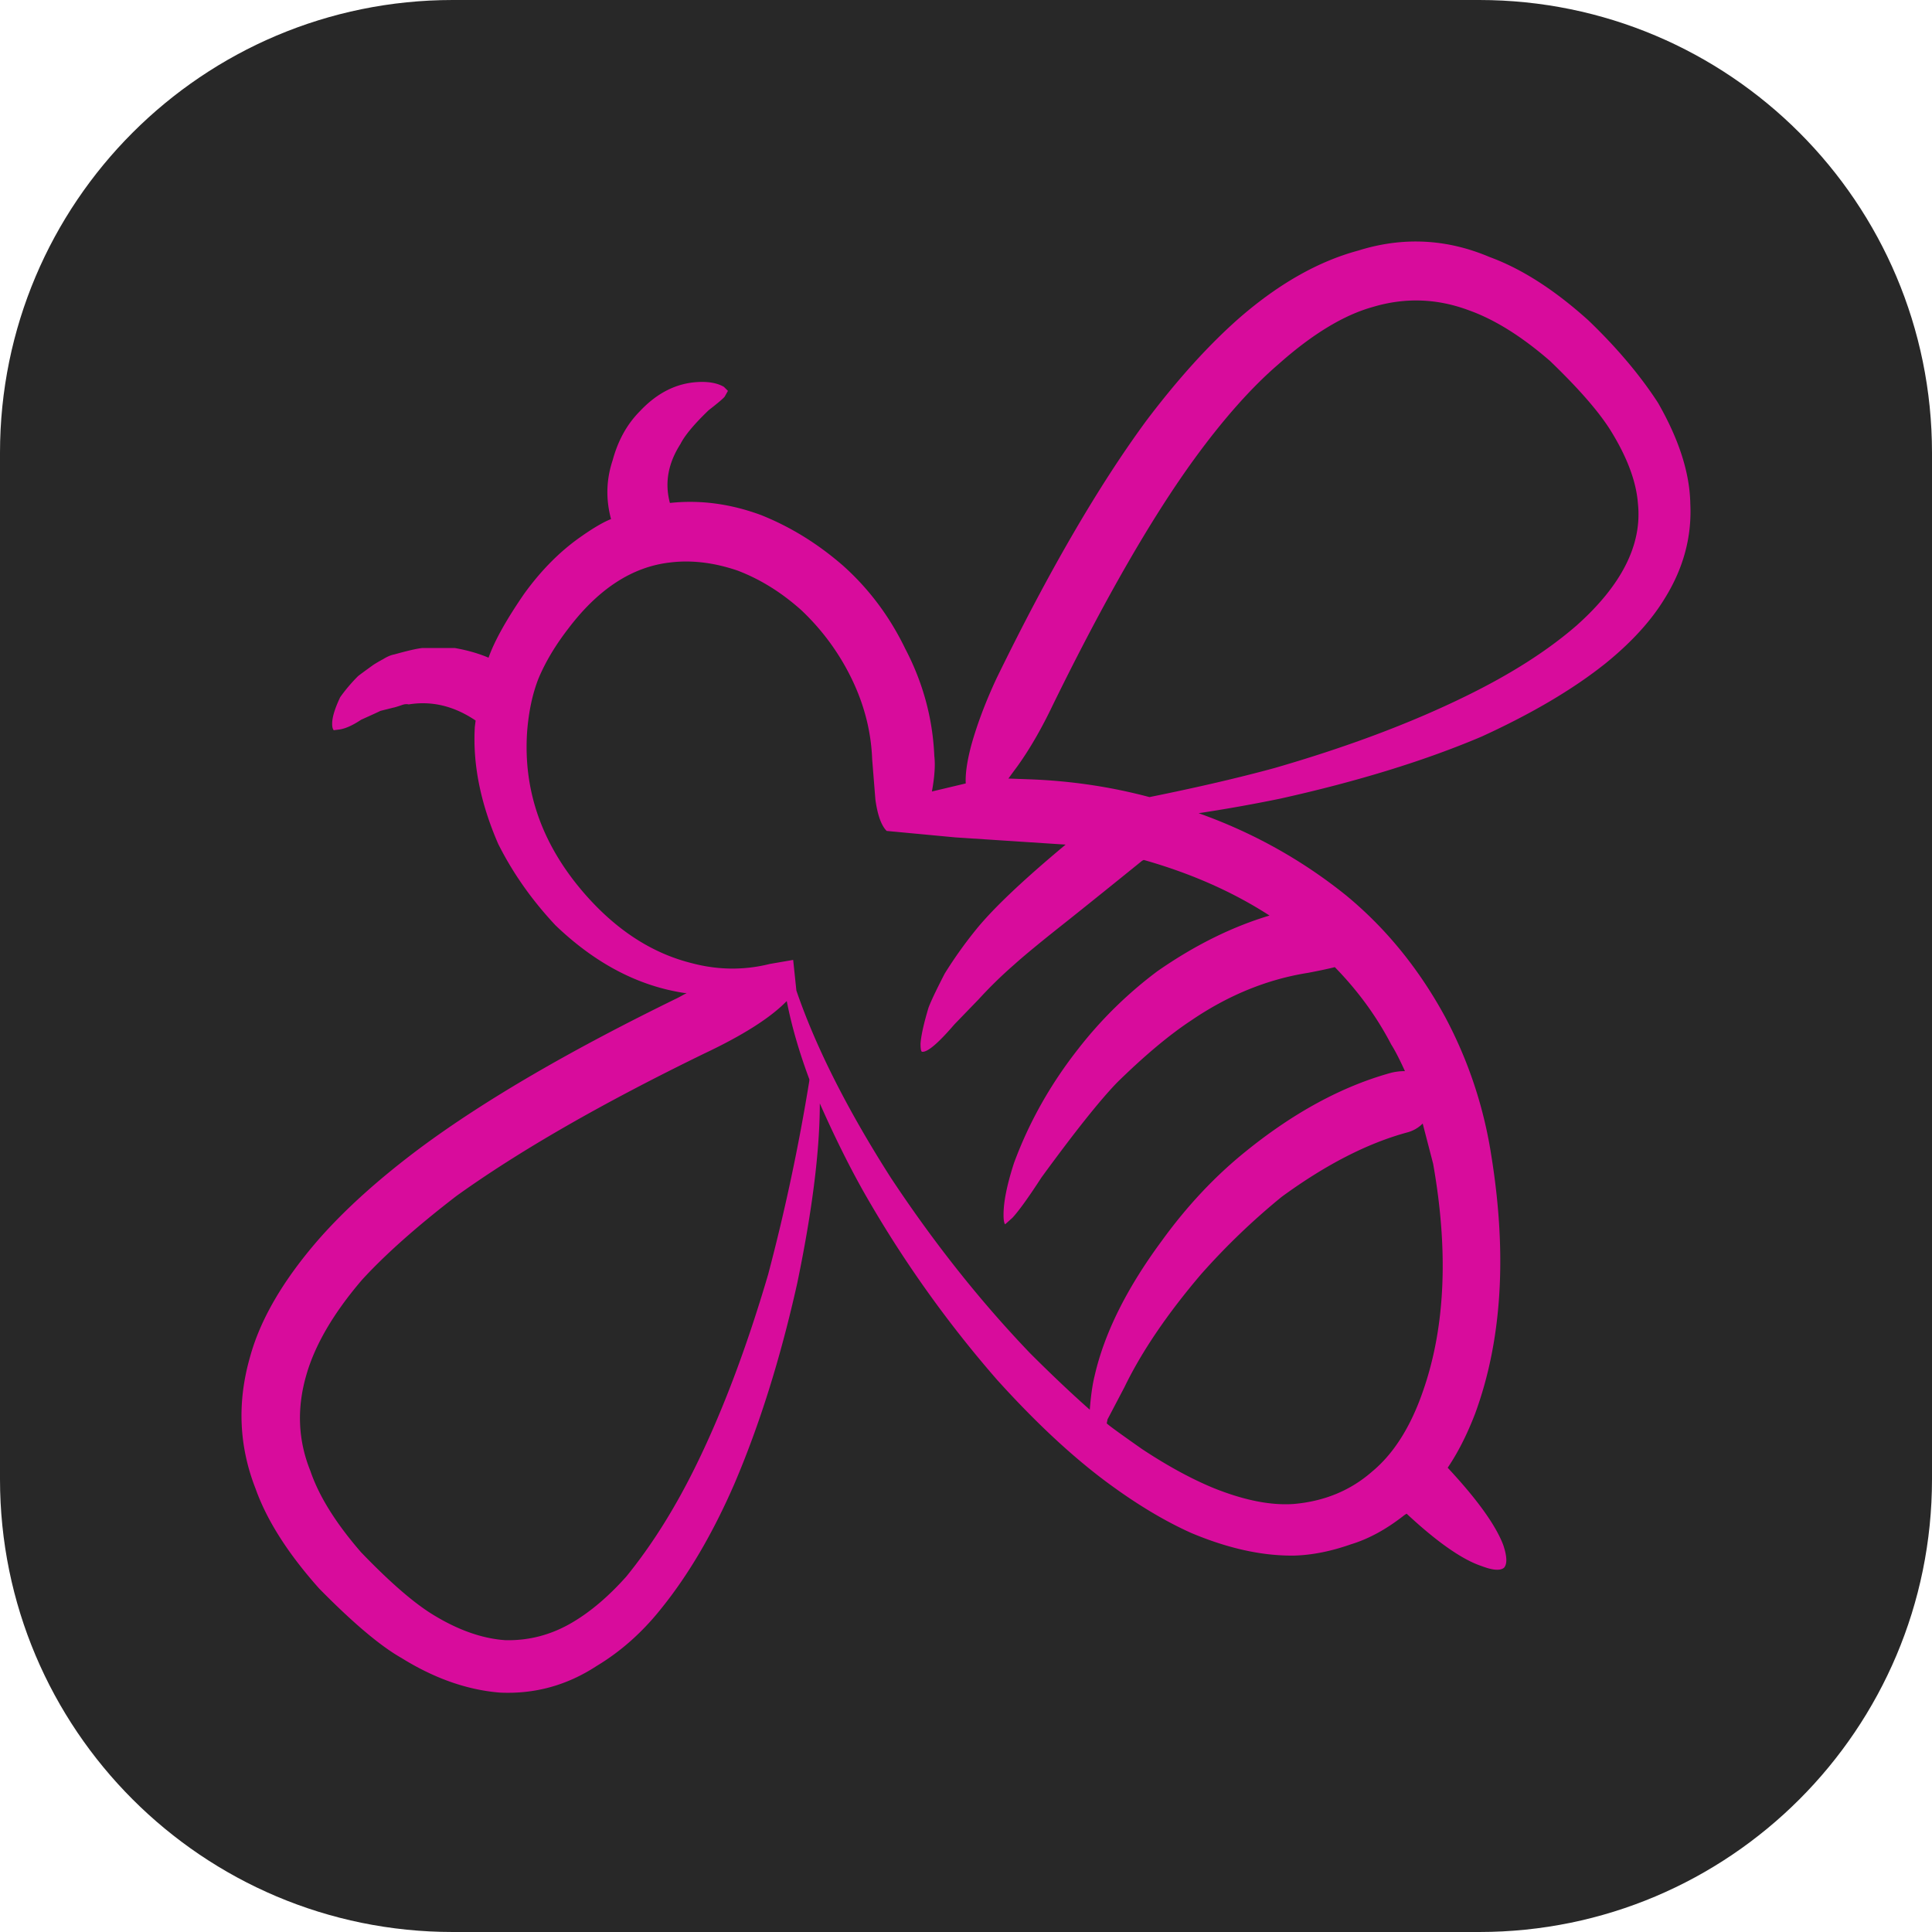 <svg xmlns="http://www.w3.org/2000/svg" width="256" height="256" fill="none"><path fill="#282828" d="M196 0H60C26.863 0 0 26.863 0 60v136c0 33.137 26.863 60 60 60h136c33.137 0 60-26.863 60-60V60c0-33.137-26.863-60-60-60"/><path fill="#D80C9C" fill-rule="evenodd" d="M179.973 33.203c5.91-1.852 11.712-1.564 17.407.854 4.272 1.564 8.653 4.381 13.137 8.436q5.66 5.448 9.185 10.894 4.166 7.268 4.272 13.35c.216 4.418-.925 8.615-3.417 12.604q-2.67 4.382-7.797 8.544-6.407 5.127-16.448 9.721-11.32 4.806-26.702 8.224a208 208 0 0 1-10.787 1.923c7.192 2.561 13.707 6.195 19.545 10.894q7.905 6.515 13.135 16.13a57.5 57.5 0 0 1 6.09 18.261q3.205 19.763-2.136 34.287-1.603 4.163-3.631 7.156c3.915 4.202 6.372 7.617 7.369 10.255q.747 2.241.107 2.987-.747.644-2.99-.214c-2.561-.854-5.875-3.166-9.931-6.942l-.32.213q-3.525 2.778-7.05 3.847-3.95 1.389-7.476 1.494c-4.202.07-8.758-.923-13.671-2.987q-5.017-2.246-10.465-6.194-7.263-5.235-15.273-14.099a153 153 0 0 1-17.73-24.994q-2.883-5.126-5.767-11.64-.001 9.4-2.989 23.818-3.31 14.845-8.33 26.592-4.272 9.825-9.72 16.555-3.739 4.698-8.544 7.585c-3.916 2.561-8.188 3.738-12.817 3.52q-6.514-.533-13.032-4.588-4.166-2.352-10.894-9.187-6.196-6.94-8.438-13.242-3.309-8.443-.748-17.409 2.03-7.48 9.079-15.596 5.34-6.087 13.669-12.283c8.474-6.267 19.797-12.85 33.964-19.759l1.175-.638h-.319q-9.185-1.39-17.088-8.974-4.7-5.019-7.586-10.785-3.525-8.119-3.095-15.487l.107-.854q-4.273-2.885-8.865-2.137c-.284-.07-.604-.038-.961.105-.641.218-.998.32-1.068.32l-1.71.43c-.283.14-1.138.534-2.562 1.173q-1.602 1.068-2.777 1.281l-.853.11q-.215-.212-.215-.855c0-.855.356-2.027 1.068-3.525a22 22 0 0 1 2.352-2.775c.07-.07.747-.572 2.027-1.497a18 18 0 0 1 1.283-.748q.855-.532 1.496-.638 2.669-.75 3.738-.855h4.272q2.458.425 4.486 1.282 1.175-3.311 4.7-8.436c2.206-3.063 4.663-5.558 7.369-7.476q2.562-1.819 4.163-2.457-1.067-3.954.216-7.796 1.066-3.95 3.631-6.518c2.277-2.42 4.843-3.7 7.69-3.843q2.137-.106 3.418.64l.534.533-.425.752q-.214.32-2.136 1.816-2.884 2.776-3.738 4.486c-1.64 2.56-2.1 5.16-1.389 7.797q5.981-.645 12.069 1.602 5.874 2.346 10.894 6.728 5.127 4.59 8.224 10.997 3.526 6.734 3.848 14.205.213 1.816-.321 4.702l4.486-1.068c-.071-1.286.179-2.991.75-5.127q1.173-4.17 3.311-8.758 10.36-21.257 19.865-34.178 6.302-8.335 12.39-13.67c5.186-4.493 10.42-7.452 15.69-8.874m14.632 7.905q-6.303-2.35-12.71-.429-5.767 1.602-12.496 7.585-5.341 4.591-11.108 12.497-8.545 11.746-18.798 32.68-2.244 4.7-4.699 8.119-.64.86-1.175 1.602l2.991.109q8.114.322 15.7 2.35 9.506-1.923 16.555-3.847 14.418-4.164 25.313-9.504 8.974-4.38 14.739-9.398c5.981-5.34 8.685-10.72 8.117-16.13-.214-2.916-1.425-6.159-3.631-9.717-1.564-2.495-4.234-5.554-8.011-9.188-3.774-3.277-7.369-5.517-10.787-6.729m-60.24 86.726a58 58 0 0 0-4.698 4.589l-3.204 3.313q-3.205 3.736-4.272 3.629-.215 0-.216-1.068.107-1.602 1.068-4.806.535-1.386 2.136-4.486a57 57 0 0 1 4.273-5.979c2.279-2.779 6.194-6.479 11.748-11.11l-14.632-.959-9.079-.854c-.711-.714-1.211-2.098-1.495-4.164l-.427-5.34q-.214-5.664-2.884-11a31.2 31.2 0 0 0-6.515-8.759q-3.953-3.53-8.438-5.236-4.7-1.6-8.971-1.068c-4.984.573-9.472 3.489-13.458 8.758q-2.564 3.312-3.954 6.627-1.173 2.987-1.493 6.942c-.572 8.045 2.066 15.341 7.902 21.895q6.197 6.94 13.884 8.861 5.234 1.39 10.363.109l3.097-.534.425 4.058q3.844 11.216 12.498 24.779 8.546 12.922 18.476 23.284c2.849 2.845 5.483 5.34 7.903 7.476q.215-2.776.641-4.486c1.284-5.629 4.236-11.573 8.865-17.841q5.019-6.94 11.108-11.853c6.408-5.199 12.853-8.685 19.331-10.467a7.5 7.5 0 0 1 1.816-.213q-1.066-2.35-1.816-3.525c-1.922-3.7-4.413-7.122-7.476-10.255-.854.217-2.029.463-3.525.751-5.41.851-10.571 2.955-15.486 6.3q-4.377 2.884-9.826 8.224-3.417 3.524-10.04 12.603-2.562 3.949-3.845 5.34l-.961.855c-.141-.141-.214-.573-.214-1.282q.001-2.565 1.386-6.838 2.994-8.117 8.545-15.166a55 55 0 0 1 10.467-10.256q7.37-5.126 14.846-7.367-7.264-4.701-16.662-7.367l-.216.104a1789 1789 0 0 1-9.826 7.906c-3.339 2.634-5.725 4.59-7.149 5.876m52.123 22.212c-5.27 1.427-10.822 4.272-16.662 8.544a91.6 91.6 0 0 0-10.68 10.255q-6.732 7.906-10.147 14.953l-2.243 4.272-.109.534q.428.426 4.7 3.418 5.019 3.312 9.399 5.127 6.085 2.458 10.68 2.136c4.057-.355 7.513-1.782 10.36-4.272q4.274-3.526 6.729-10.572 4.484-12.711 1.386-30.226l-1.386-5.34a4.5 4.5 0 0 1-2.027 1.171m-79.25-7.045c-1.354-3.634-2.352-7.084-2.99-10.36-2.136 2.206-5.768 4.517-10.895 6.942q-20.4 9.931-32.895 18.905-7.905 6.087-12.497 11.105c-3.776 4.413-6.23 8.615-7.37 12.603-1.283 4.413-1.104 8.654.535 12.708 1.138 3.349 3.381 6.942 6.726 10.789 3.702 3.847 6.802 6.55 9.295 8.12q5.125 3.203 9.826 3.52c3.133.07 6.09-.709 8.864-2.35q3.631-2.135 7.156-6.088 5.128-6.302 9.295-14.843 5.232-10.684 9.503-25.209a268 268 0 0 0 5.449-25.633v-.209z" clip-rule="evenodd"/></svg>
